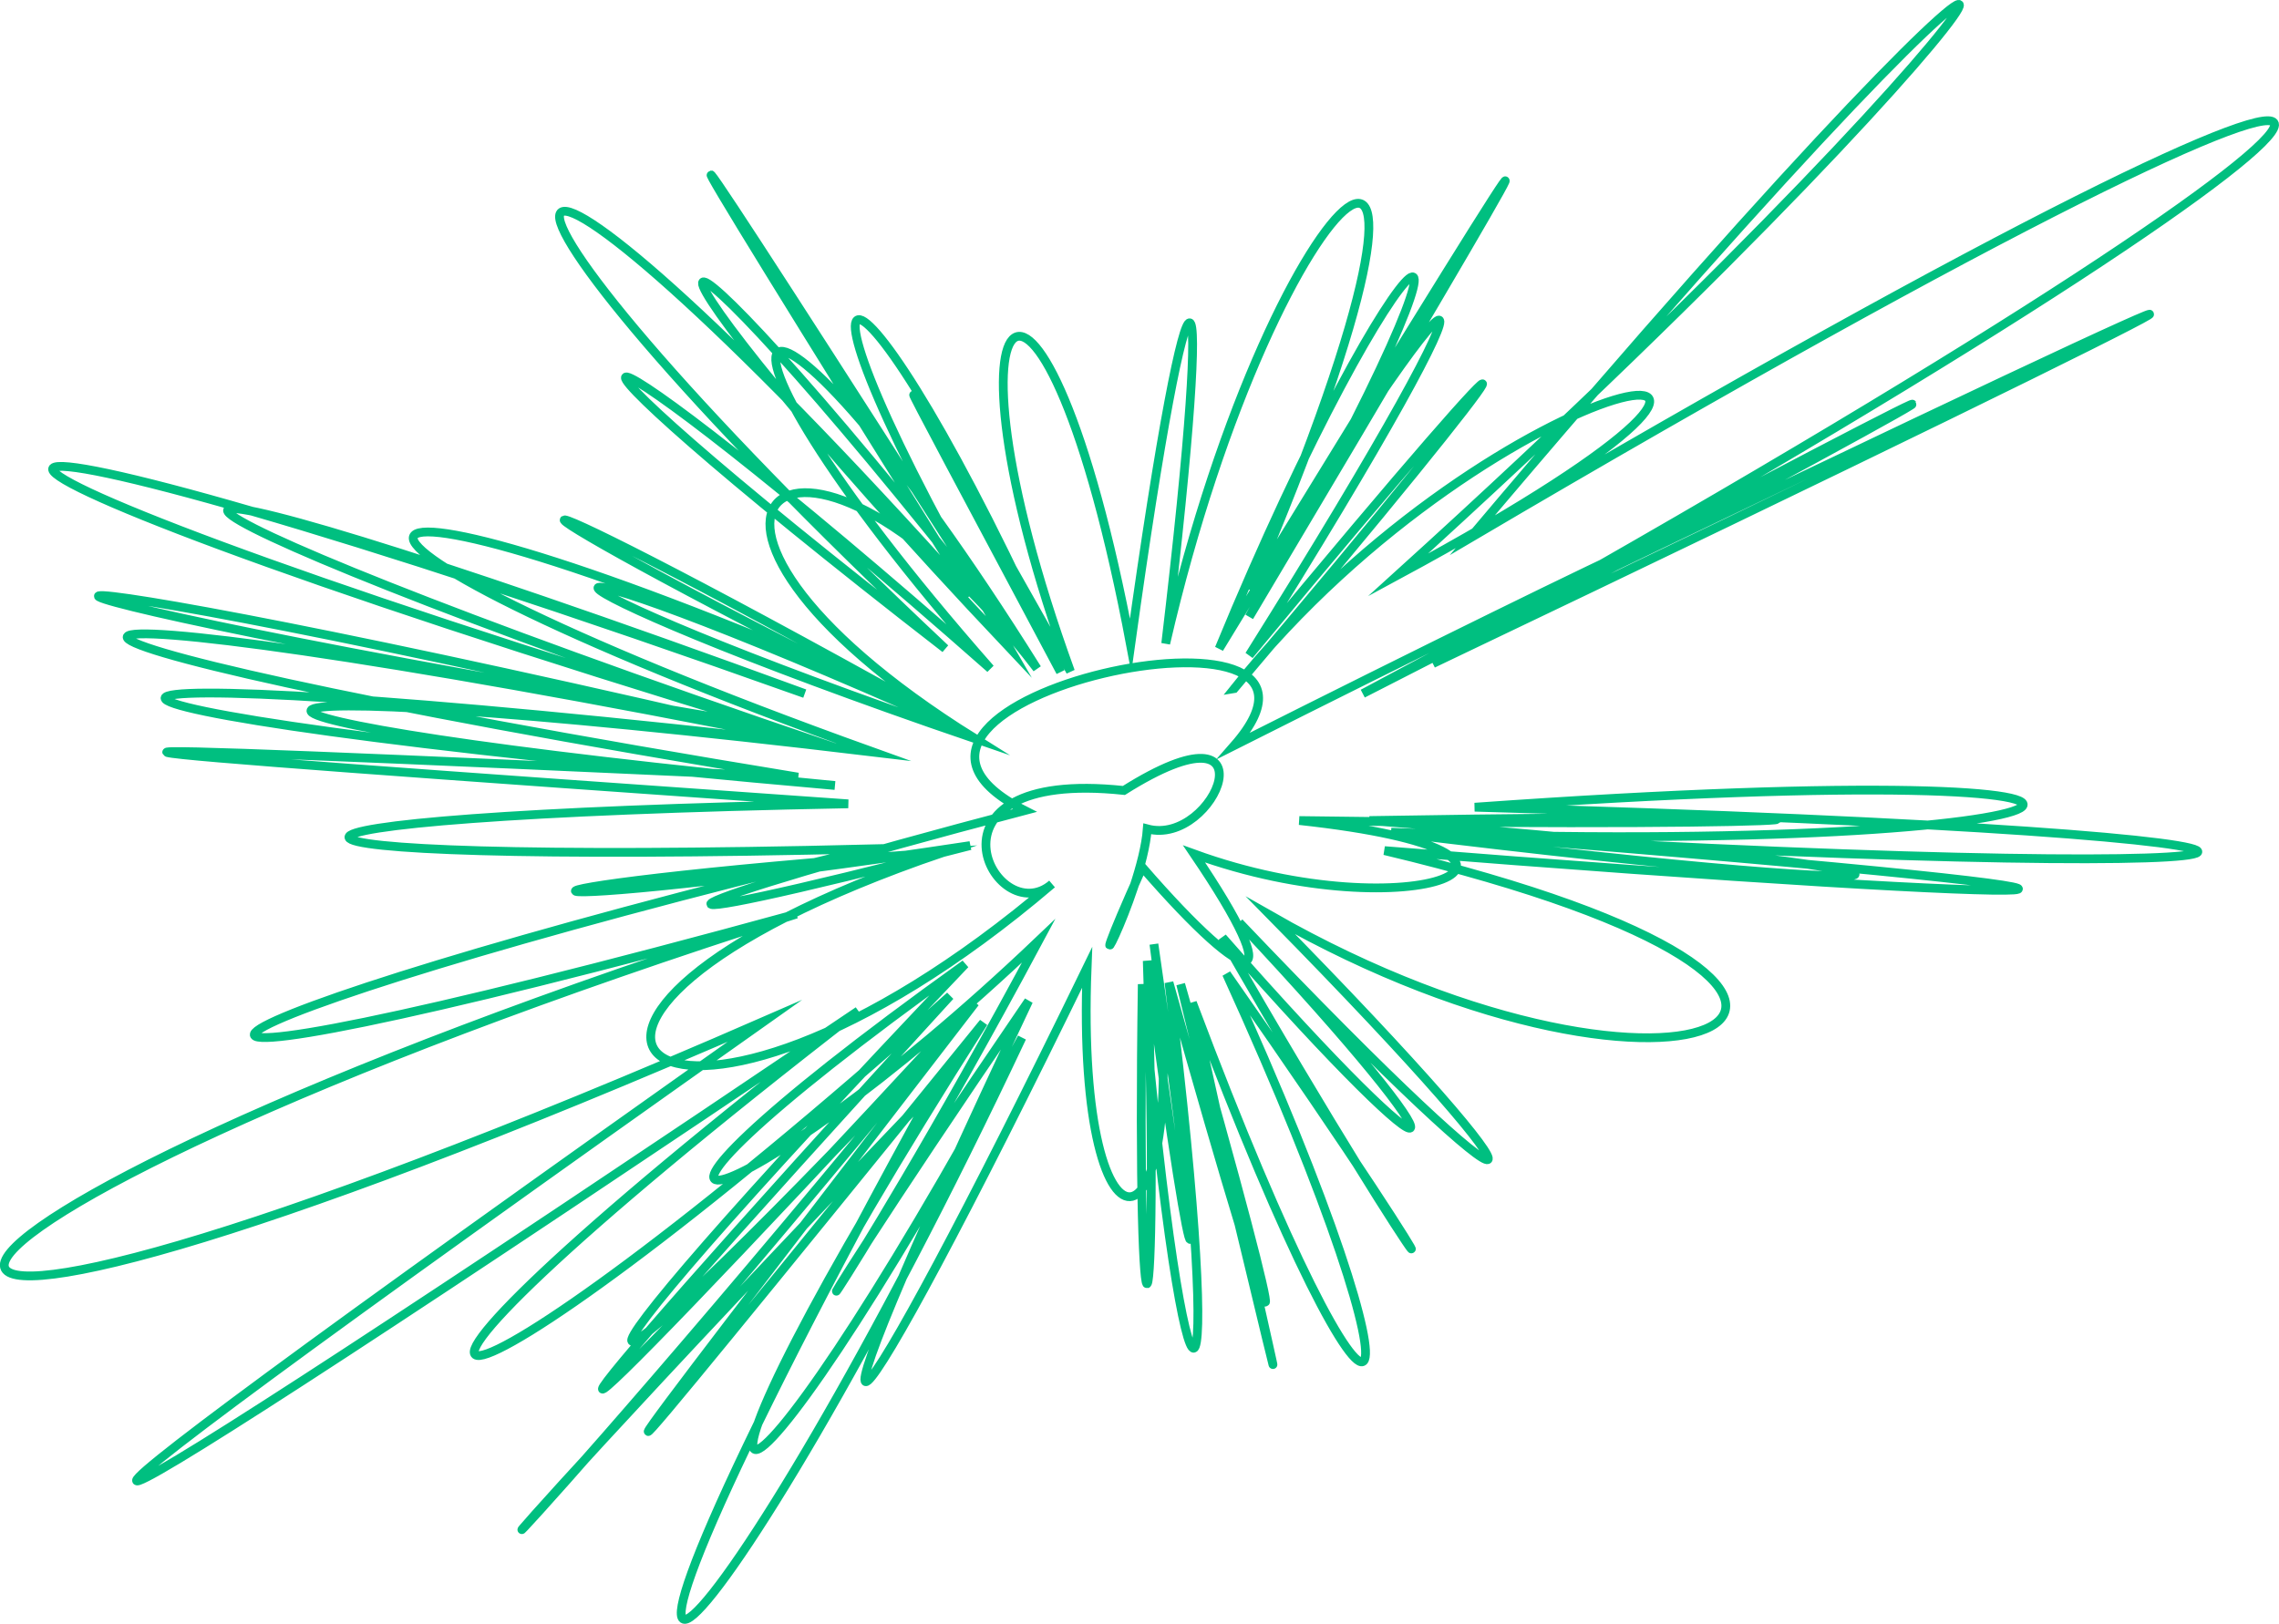 <?xml version="1.0" encoding="UTF-8"?>
<svg id="Layer_2" data-name="Layer 2" xmlns="http://www.w3.org/2000/svg" viewBox="0 0 778.62 554.94">
  <defs>
    <style>
      .cls-1 {
        fill: none;
        stroke: #00bf80;
        stroke-miterlimit: 10;
        stroke-width: 3px;
      }
    </style>
  </defs>
  <g id="images">
    <path class="cls-1" d="m421.66,235.33c90.14-113.44,236.86-136.5,55.93-38.81,239.61-217.16,262.67-294.71,24.54-12.56,372.27-219.27,357.6-166.88,10.27,28.54,317.98-153.49,280.25-130.44-22.83,14.27,240.2-127.94,202.48-111.17-23.97,10.27,188.72-96.29,86.02-47.69-43.95,17.75,50.32-57.45-145.98-15.58-71.53,22.2-127.57,33.53-150.62,46.11-18.65,11.99-169.71,25.73-186.47,15.25-9.13,2.28-173.15,59.08-95.6,124.06,37.1,10.84-19.52,16.8-48.86-39.79,24.54-31.96,52.36-32.98,31.4,19.42,7.99,13.13-1.74,23.06-26.9,69.17-1.71,13.13,37.69,43.47,50.27,43.47,17.69-4.57,74.5,27.07,139.47-.17,35.96-11.41,195.74,2.86,229.27-3.43,23.97,0,222.07,17.53,217.88,30.1,7.42,4,256.57,9.34,306.87-28.39,28.54-8.56,341.21,9.52,318.16,28.38-2.28,9.7,286.9,22.87,219.83,24.97-28.54,5.14,206.45,49.17,103.75,103.67-38.81,22.26,104.83,106.56,96.45,114.94-10.84,2.28,82.14,87.51,75.85,97.99-5.71,5.14,77.37,134.77,93.82,144.49,1.38,12.45,73.89,162.14,55.03,187.29-11.66,9.81,37.34,169.1,37.34,162.82-4-6.28,41.34,143.94,37.14,146.04-4-.57,20.18,163.38,5.51,169.67-9.13.57-2.13,143.94,6.26,131.37,1.71-7.99,17.12,130.97,21.31,124.69,2.28-5.71,14.84,109.43-27.08,117.82-22.83,7.99-83.9,172.71-109.05,199.95-19.98,11.41-105.84,155-68.12,113.08,3.42-20.55-105.08,100.1-174.24,114.77-25.11,7.99-161.71,169.66-142.84,169.66,3.42,13.13-146.27,190.06-152.55,198.45,2.85,6.85-121.87,191.6-90.43,195.79,13.13,5.14-103.56,220-185.3,299.64-30.25,17.69-213.74,223.26-161.34,183.44,7.42-23.4-160.38,173.31-160.38,164.92-1.71-8.56-179.62,160.91-238.31,165.1-31.39,5.14-299.14,201.88-345.25,224.94-31.96,3.42-363.59,158.63-332.16,72.7,10.84-36.53-275.93,75.69-223.53,37.97,25.11-22.26-236.07,5.73-236.07-11.04-7.42-15.41-295.72-20.78-318.77-22.88-17.12-9.13-314.23-51.47-297.46-72.43,1.71-12.56-307.55-72.45-330.61-57.78-10.27-4.57-341.3-103.52-318.24-128.67,10.84-11.41C.39,136.56,21.35,165.9,282.98,254.74c-299.35-34.34-305.64-13.38,2.28,13.7-240.85-22.89-240.85-41.75,13.13-11.41-224.63-80.64-199.48-112.08,17.69-14.84-166.87-93.05-164.78-80.47,8.56,5.71-164.95-73.6-158.66-52.64,8.56,4.57-125.31-78.17-60.33-130.57,21.12-23.97-98.22-156.9-131.75-131.75-15.98,0-149.31-131.75-176.55-131.75-15.41-6.85-186.3-175.2-167.43-215.02,8.56-18.26-125.69-200.95-113.11-184.18,9.13,7.42-130.63-166.45-139.01-141.3,4,10.27-88.51-151.57-52.88-149.48,17.69,8.56-68.48-128.7-66.38-123.7,3.42-.18-48.85-134.81-9.03-166.25,20.55-8.96,20.73-148.91,29.11-144.72,11.99-.57,38.09-165.1,117.73-225.89,29.11-18.26,122.16-199.24,109.59-176.18-.57,9.13,97.58-172.74,51.47-139.21-10.27,10.84,91.09-150.05,105.76-150.05,10.27,2.28,112.25-135.56,101.77-114.61-5.14,11.41Z"/>
  </g>
</svg>